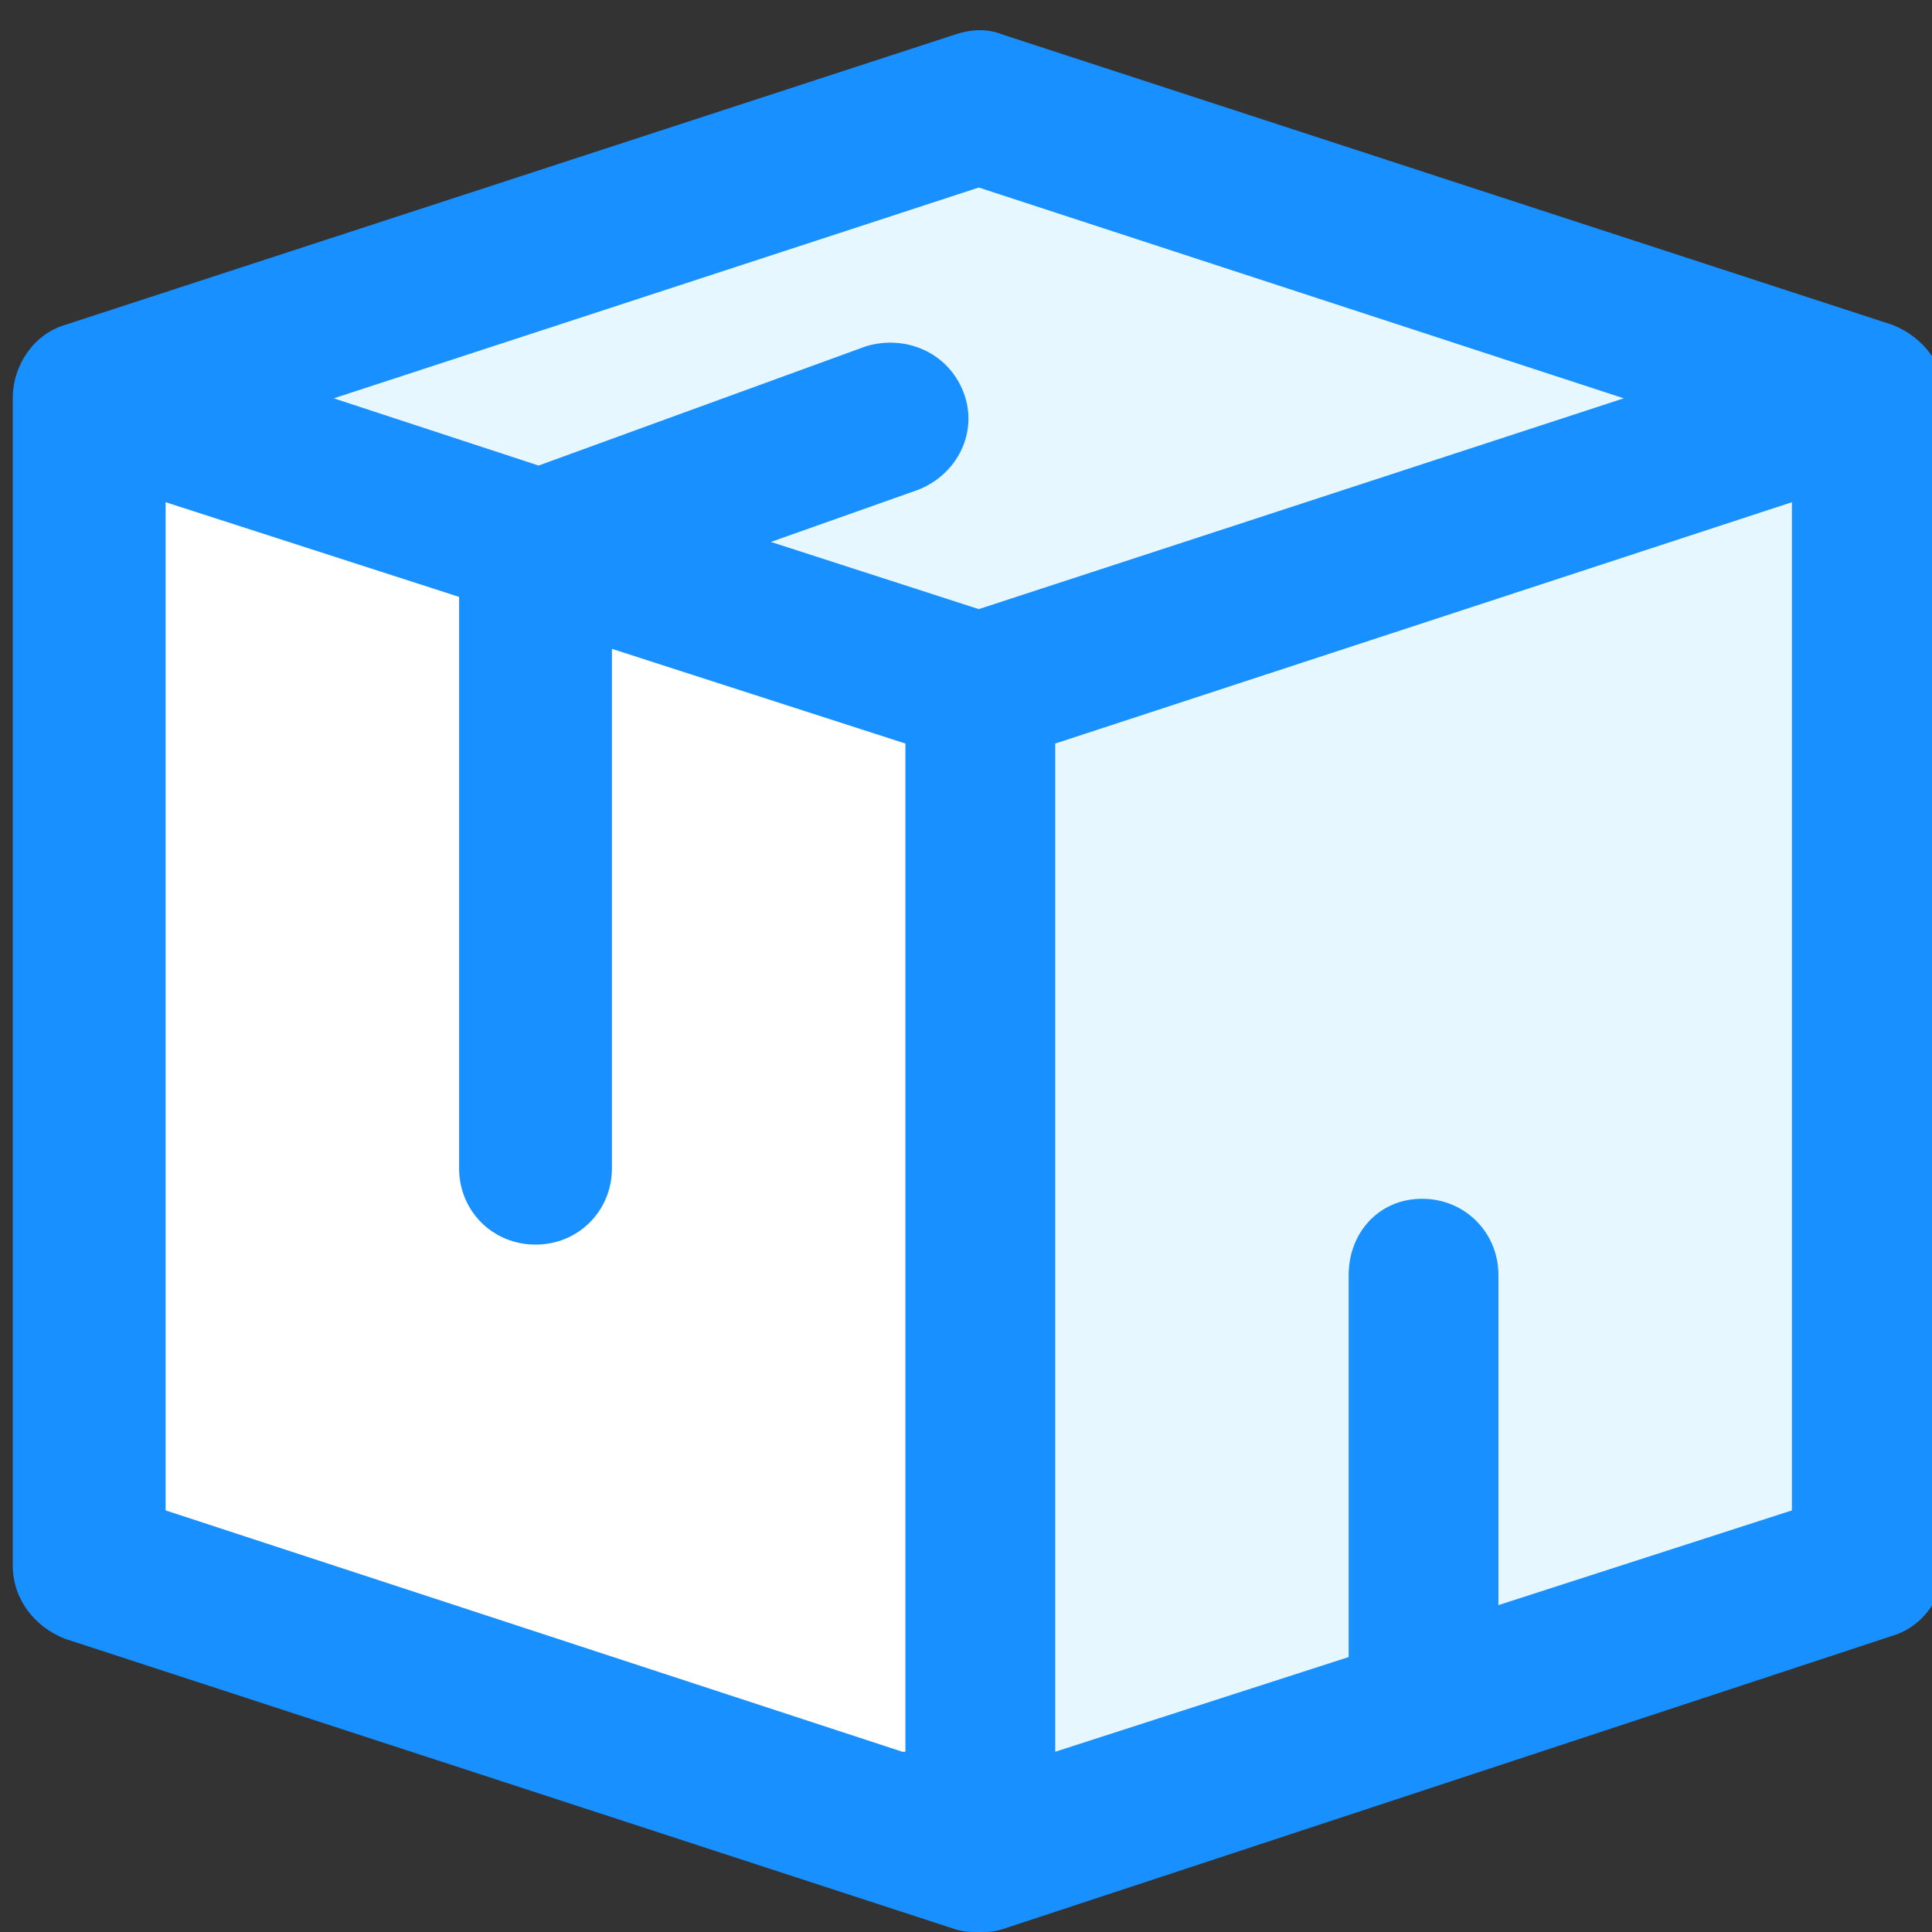 <svg xmlns="http://www.w3.org/2000/svg" width="16px" height="16px" viewBox="0 0 64 64">
  <rect x="0" y="0" width="64" height="64" fill="#333333" stroke="none"/>
  <g fill="none" fill-rule="evenodd">
    <path fill="#1890FF" fill-rule="nonzero" d="M62.702,10.766 L33.233,1.152 C32.727,0.949 32.221,0.949 31.613,1.152 L2.145,10.766 C1.132,11.07 0.423,12.082 0.423,13.195 L0.423,51.855 C0.423,52.969 1.132,53.88 2.145,54.284 L31.613,63.899 C31.917,64 32.119,64 32.423,64 C32.727,64 32.929,64 33.233,63.899 L62.702,54.183 C63.714,53.88 64.423,52.867 64.423,51.754 L64.423,13.195 C64.423,12.082 63.714,11.171 62.702,10.766 Z"/>
    <path fill="#FFF" fill-rule="nonzero" d="M29.892,58.029 L5.486,50.034 L5.486,16.636 L15.208,19.773 L15.208,38.699 C15.208,40.116 16.322,41.229 17.74,41.229 C19.157,41.229 20.271,40.116 20.271,38.699 L20.271,21.494 L29.993,24.631 L29.993,58.029 L29.892,58.029 Z"/>
    <path fill="#E6F7FF" fill-rule="nonzero" d="M32.423 20.178L25.537 17.952 30.398 16.231C31.714 15.725 32.423 14.308 31.917 12.993 31.41 11.677 29.993 11.07 28.676 11.475L17.841 15.422 11.056 13.195 32.423 6.212 53.79 13.195 32.423 20.178zM59.36 50.034L49.638 53.171 49.638 42.241C49.638 40.824 48.524 39.711 47.107 39.711 45.689 39.711 44.676 40.824 44.676 42.241L44.676 54.892 34.955 58.029 34.955 24.631 59.36 16.636 59.36 50.034z"/>
    <rect width="64" height="64"/>
  </g>
</svg>

